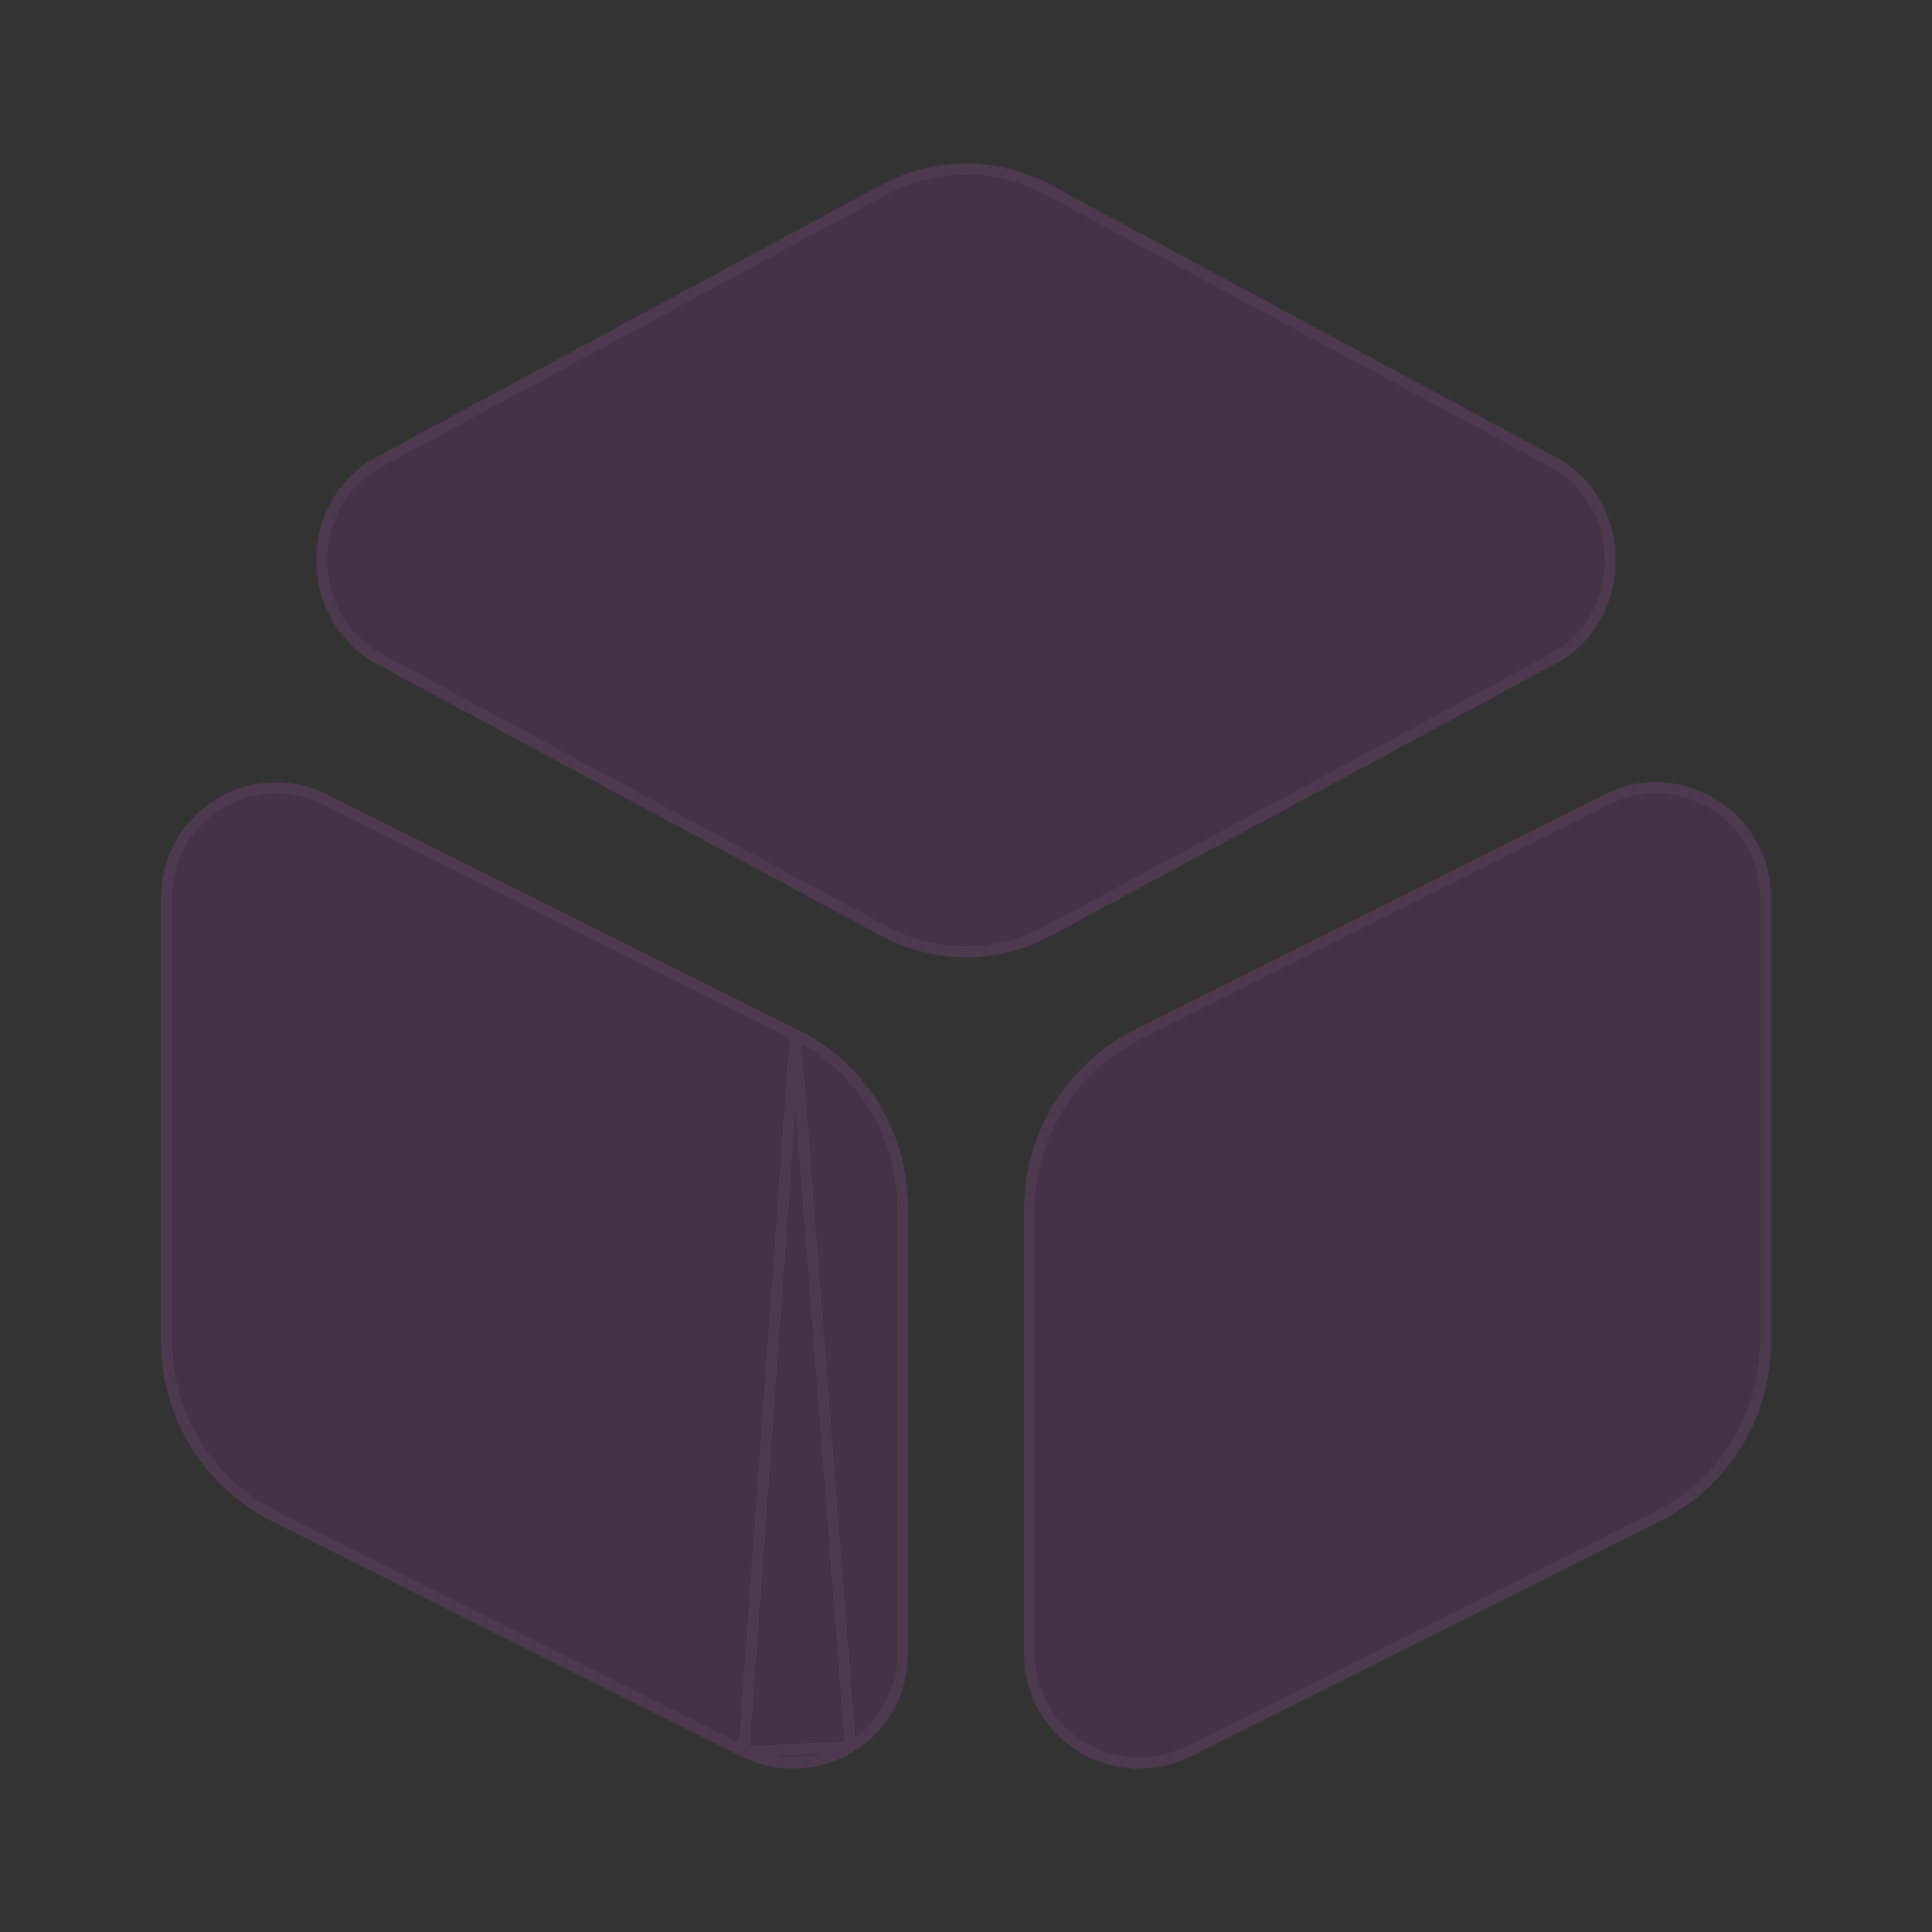 <svg width="175" height="175" viewBox="0 0 175 175" fill="none" xmlns="http://www.w3.org/2000/svg">
<rect x="0" y="0" width="175" height="175" fill="#333333" stroke="none"/>
<path d="M140.946 41.426L95.227 16.78C90.414 14.155 84.581 14.155 79.769 16.78L34.05 41.426C30.695 43.249 28.654 46.749 28.654 50.759C28.654 54.697 30.695 58.27 34.05 60.093L79.769 84.739C82.175 86.051 84.873 86.707 87.498 86.707C90.123 86.707 92.82 86.051 95.227 84.739L140.946 60.093C144.3 58.27 146.341 54.77 146.341 50.759C146.341 46.749 144.3 43.249 140.946 41.426Z" fill="#F530FF" fill-opacity="0.1"/>
<path d="M94.987 17.219L94.99 17.22L140.707 41.865C140.707 41.865 140.707 41.865 140.708 41.866C143.893 43.597 145.841 46.924 145.841 50.759C145.841 54.595 143.893 57.922 140.707 59.653C140.707 59.653 140.707 59.653 140.707 59.653L94.99 84.299L94.987 84.3C92.656 85.571 90.041 86.207 87.498 86.207C84.954 86.207 82.339 85.571 80.008 84.3L80.006 84.299L34.288 59.653C34.288 59.653 34.288 59.653 34.288 59.653C31.104 57.922 29.154 54.524 29.154 50.759C29.154 46.923 31.102 43.597 34.288 41.865C34.288 41.865 34.288 41.865 34.288 41.865L80.006 17.22L80.008 17.219C84.671 14.675 90.324 14.675 94.987 17.219Z" stroke="white" stroke-opacity="0.04"/>
<path d="M72.261 93.26L29.677 71.969C26.396 70.365 22.604 70.51 19.542 72.406C16.406 74.375 14.584 77.656 14.584 81.302V121.479C14.584 128.406 18.448 134.677 24.646 137.813L67.156 159.104C68.615 159.833 70.219 160.198 71.823 160.198C73.719 160.198 75.615 159.688 77.292 158.667C80.427 156.771 82.25 153.417 82.25 149.771V109.594C82.323 102.594 78.459 96.323 72.261 93.26Z" fill="#F530FF" fill-opacity="0.1"/>
<path d="M72.039 93.709L72.037 93.708L29.458 72.418C29.457 72.418 29.456 72.417 29.456 72.417C26.324 70.887 22.717 71.029 19.806 72.831C16.816 74.709 15.084 77.831 15.084 81.302V121.479C15.084 128.217 18.841 134.315 24.871 137.366C24.871 137.366 24.872 137.366 24.872 137.366L67.38 158.657L72.039 93.709ZM72.039 93.709C78.064 96.686 81.821 102.78 81.75 109.589V109.594V149.771C81.75 153.248 80.014 156.437 77.033 158.239L77.032 158.24M72.039 93.709L77.032 158.24M77.032 158.24C75.435 159.212 73.629 159.698 71.823 159.698C70.294 159.698 68.767 159.35 67.38 158.657L77.032 158.24Z" stroke="white" stroke-opacity="0.04"/>
<path d="M155.463 72.407C152.328 70.511 148.536 70.293 145.328 71.97L102.817 93.261C96.62 96.397 92.755 102.594 92.755 109.594V149.772C92.755 153.417 94.578 156.772 97.713 158.667C99.39 159.688 101.286 160.199 103.182 160.199C104.786 160.199 106.39 159.834 107.849 159.105L150.359 137.813C156.557 134.678 160.422 128.48 160.422 121.48V81.303C160.422 77.657 158.599 74.376 155.463 72.407Z" fill="#F530FF" fill-opacity="0.1"/>
<path d="M145.552 72.417L145.552 72.417L145.559 72.413C148.601 70.823 152.205 71.023 155.201 72.833C158.19 74.711 159.922 77.833 159.922 81.303V121.48C159.922 128.289 156.165 134.315 150.134 137.367C150.134 137.367 150.134 137.367 150.133 137.367L107.625 158.658C107.625 158.658 107.625 158.658 107.625 158.658C106.238 159.351 104.711 159.699 103.182 159.699C101.376 159.699 99.57 159.212 97.973 158.24L97.972 158.24C94.991 156.437 93.255 153.248 93.255 149.772V109.594C93.255 102.785 97.011 96.759 103.042 93.708C103.043 93.708 103.043 93.707 103.043 93.707L145.552 72.417Z" stroke="white" stroke-opacity="0.04"/>
</svg>
